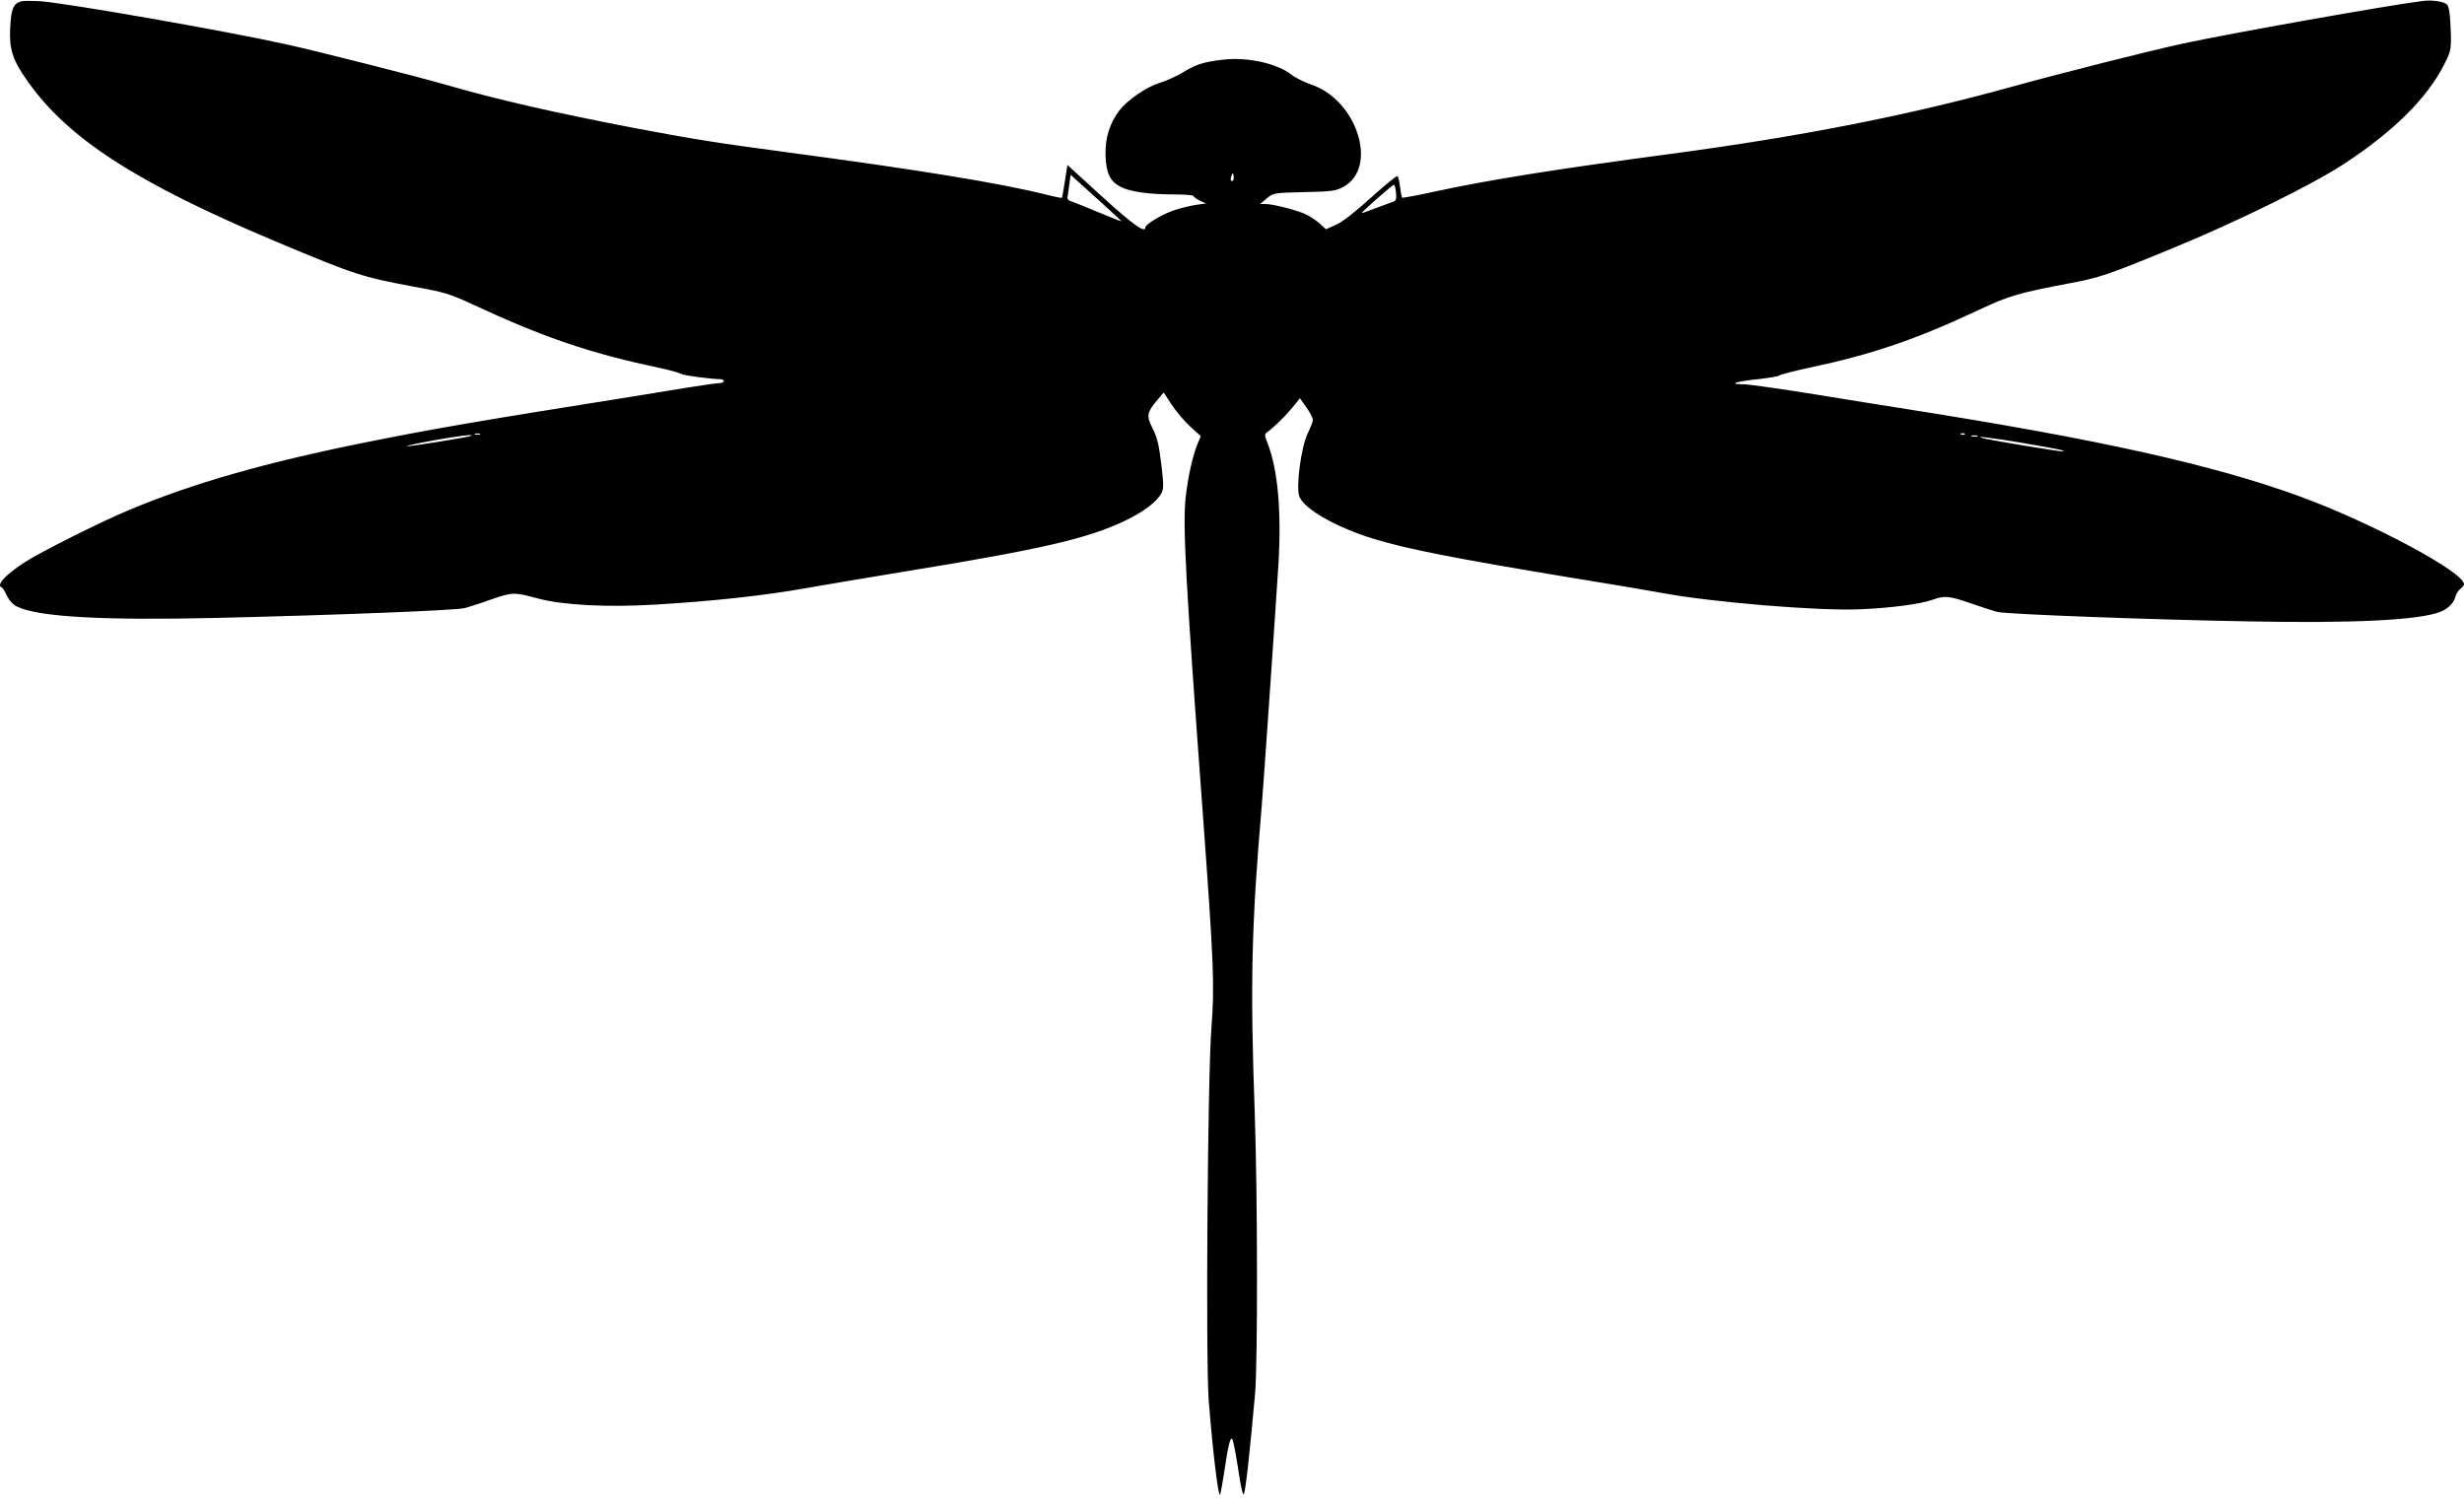 <?xml version="1.0" standalone="no"?>
<!DOCTYPE svg PUBLIC "-//W3C//DTD SVG 20010904//EN"
 "http://www.w3.org/TR/2001/REC-SVG-20010904/DTD/svg10.dtd">
<svg version="1.0" xmlns="http://www.w3.org/2000/svg"
 width="1280pt" height="779pt" viewBox="0 0 1280 779"
 preserveAspectRatio="xMidYMid meet">
<g transform="translate(0,779) scale(0.1,-0.1)"
fill="#000000" stroke="none">
<path d="M114 7784 c-44 -10 -56 -38 -61 -136 -6 -113 12 -169 89 -278 211
-301 568 -531 1303 -840 399 -167 434 -179 709 -230 155 -28 181 -36 300 -91
375 -174 612 -254 966 -329 58 -12 110 -27 117 -32 10 -8 153 -27 206 -28 9 0
17 -4 17 -10 0 -5 -9 -10 -21 -10 -11 0 -91 -11 -177 -25 -86 -14 -213 -35
-282 -46 -781 -124 -1021 -165 -1370 -235 -524 -105 -909 -214 -1245 -356
-148 -62 -447 -212 -535 -268 -101 -65 -152 -120 -121 -132 5 -1 17 -21 27
-43 13 -26 31 -46 54 -57 109 -53 445 -72 1040 -58 631 15 1239 39 1285 51 22
6 85 26 140 46 108 37 116 37 239 4 130 -35 361 -47 610 -32 301 18 561 46
786 86 107 19 335 57 505 85 718 117 955 172 1150 265 96 46 167 100 189 144
11 22 11 43 1 131 -16 131 -22 153 -52 214 -28 56 -24 75 30 139 l32 38 42
-64 c24 -36 67 -87 97 -114 l54 -49 -15 -35 c-26 -61 -52 -176 -64 -285 -15
-147 0 -431 87 -1609 60 -816 64 -923 47 -1146 -20 -265 -30 -1720 -14 -1934
21 -265 49 -500 59 -491 2 3 13 61 23 128 19 133 33 184 42 158 7 -18 21 -98
38 -208 7 -45 16 -79 20 -75 9 10 32 220 59 524 14 161 13 1037 -2 1461 -24
666 -17 973 37 1598 9 108 68 961 86 1245 17 278 -3 499 -57 634 -15 39 -16
45 -2 55 36 26 96 85 132 129 l39 48 33 -47 c19 -26 34 -55 34 -65 0 -10 -12
-40 -26 -69 -35 -70 -63 -283 -44 -330 27 -66 192 -160 385 -219 175 -54 433
-104 1020 -201 204 -33 418 -69 476 -80 261 -49 827 -96 1039 -85 157 7 307
27 369 49 62 23 88 20 198 -18 54 -19 116 -39 138 -45 47 -12 792 -40 1296
-49 554 -11 893 6 1005 49 40 15 72 47 79 78 3 15 15 33 25 41 11 8 20 19 20
25 0 63 -481 320 -850 455 -451 165 -1043 297 -2040 454 -85 13 -301 48 -480
77 -179 29 -349 53 -378 53 -79 0 -30 15 88 27 52 6 99 14 105 19 6 5 76 23
156 40 325 69 554 147 883 302 154 72 201 86 476 138 143 26 200 46 530 182
335 138 727 331 889 438 256 168 431 342 518 515 33 64 36 77 35 150 -1 44 -4
99 -8 122 -6 40 -9 44 -46 54 -23 6 -64 8 -92 4 -179 -22 -1004 -169 -1245
-221 -162 -35 -639 -155 -891 -225 -530 -147 -1092 -258 -1775 -349 -593 -79
-933 -133 -1221 -195 -91 -20 -168 -34 -170 -32 -3 2 -7 28 -11 56 -3 28 -9
54 -14 56 -4 3 -65 -47 -136 -111 -84 -76 -147 -125 -181 -141 l-54 -24 -35
32 c-20 17 -54 39 -77 49 -53 22 -164 50 -201 50 l-29 0 34 29 c35 29 36 29
195 33 147 3 164 6 205 28 181 100 70 450 -167 530 -37 13 -84 36 -103 51 -73
59 -229 94 -357 79 -97 -11 -140 -24 -208 -66 -33 -20 -88 -45 -122 -55 -68
-21 -167 -89 -208 -143 -51 -67 -74 -142 -72 -231 3 -95 23 -137 79 -166 48
-25 147 -39 276 -39 56 0 102 -4 102 -8 0 -5 15 -15 32 -24 l33 -15 -50 -7
c-28 -4 -78 -16 -112 -27 -62 -20 -153 -74 -153 -90 0 -32 -60 10 -222 157
l-183 167 -13 -84 c-7 -46 -14 -85 -16 -87 -2 -1 -39 6 -82 17 -239 60 -670
130 -1354 221 -360 48 -478 67 -785 125 -421 81 -710 147 -980 225 -142 41
-665 174 -825 209 -314 70 -1155 217 -1285 225 -38 2 -80 2 -91 0z m6292 -931
c-11 -11 -17 4 -9 23 7 18 8 18 11 1 2 -10 1 -21 -2 -24z m-684 -116 c59 -53
106 -97 103 -97 -3 0 -58 22 -123 49 -64 27 -127 52 -138 55 -14 4 -21 13 -18
24 1 9 6 39 9 66 l7 48 26 -24 c15 -13 75 -68 134 -121z m1530 52 c3 -31 0
-42 -12 -46 -8 -3 -49 -18 -90 -33 -41 -16 -75 -28 -76 -27 -3 4 159 147 167
147 4 0 9 -19 11 -41z m-4759 -1256 c-7 -2 -19 -2 -25 0 -7 3 -2 5 12 5 14 0
19 -2 13 -5z m7714 1 c-3 -3 -12 -4 -19 -1 -8 3 -5 6 6 6 11 1 17 -2 13 -5z
m-7758 -8 c-7 -6 -330 -58 -335 -54 -2 3 60 16 138 30 134 24 207 33 197 24z
m7824 -3 c-7 -2 -21 -2 -30 0 -10 3 -4 5 12 5 17 0 24 -2 18 -5z m227 -33
c201 -35 224 -39 218 -45 -4 -4 -375 57 -418 69 -54 14 52 1 200 -24z"/>
</g>
</svg>
